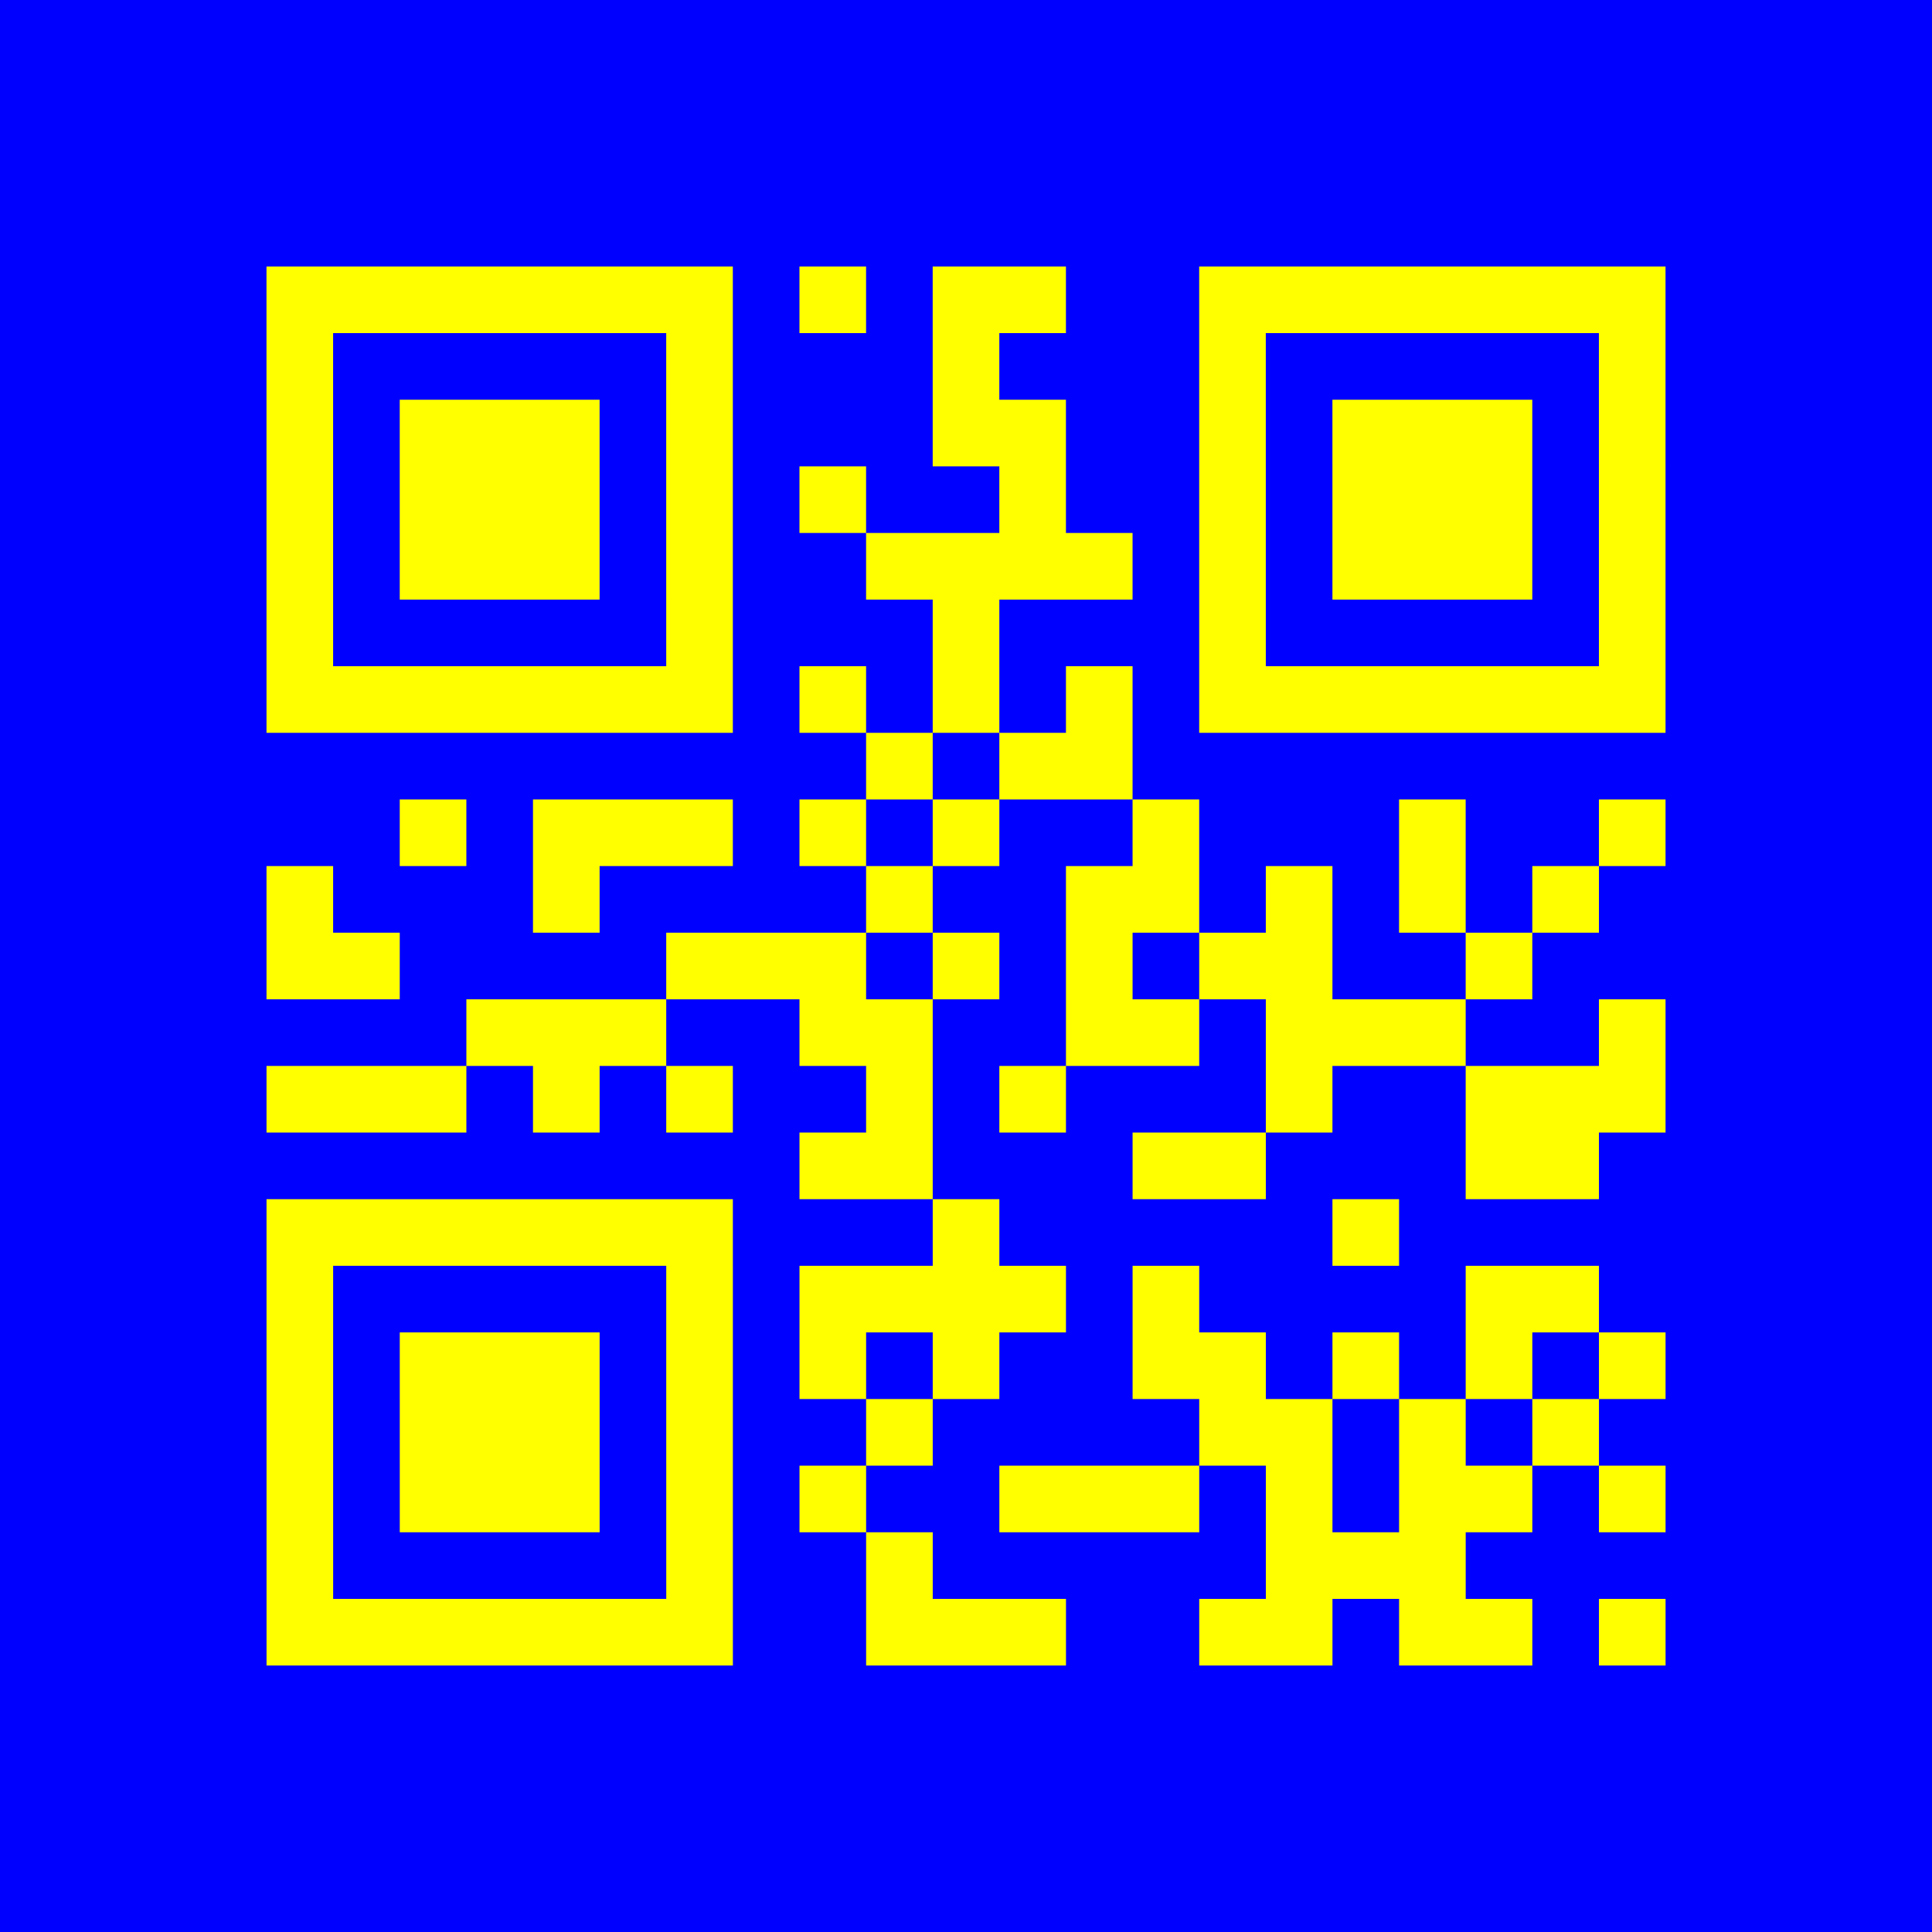 <?xml version="1.0" encoding="UTF-8"?>
<svg xmlns="http://www.w3.org/2000/svg" height="290" width="290" class="pyqrcode"><path fill="blue" d="M0 0h290v290h-290z"/><path transform="scale(10)" stroke="yellow" class="pyqrline" d="M4 4.5h7m1 0h1m1 0h2m2 0h7m-21 1h1m5 0h1m3 0h1m3 0h1m5 0h1m-21 1h1m1 0h3m1 0h1m3 0h2m2 0h1m1 0h3m1 0h1m-21 1h1m1 0h3m1 0h1m1 0h1m2 0h1m2 0h1m1 0h3m1 0h1m-21 1h1m1 0h3m1 0h1m2 0h4m1 0h1m1 0h3m1 0h1m-21 1h1m5 0h1m3 0h1m3 0h1m5 0h1m-21 1h7m1 0h1m1 0h1m1 0h1m1 0h7m-12 1h1m1 0h2m-11 1h1m1 0h3m1 0h1m1 0h1m2 0h1m3 0h1m2 0h1m-21 1h1m3 0h1m4 0h1m2 0h2m1 0h1m1 0h1m1 0h1m-20 1h2m4 0h3m1 0h1m1 0h1m1 0h2m2 0h1m-16 1h3m2 0h2m2 0h2m1 0h3m2 0h1m-21 1h3m1 0h1m1 0h1m2 0h1m1 0h1m3 0h1m2 0h3m-13 1h2m3 0h2m3 0h2m-20 1h7m3 0h1m5 0h1m-17 1h1m5 0h1m1 0h4m1 0h1m4 0h2m-20 1h1m1 0h3m1 0h1m1 0h1m1 0h1m2 0h2m1 0h1m1 0h1m1 0h1m-21 1h1m1 0h3m1 0h1m2 0h1m4 0h2m1 0h1m1 0h1m-20 1h1m1 0h3m1 0h1m1 0h1m2 0h3m1 0h1m1 0h2m1 0h1m-21 1h1m5 0h1m2 0h1m5 0h3m-18 1h7m2 0h3m2 0h2m1 0h2m1 0h1"/></svg>

